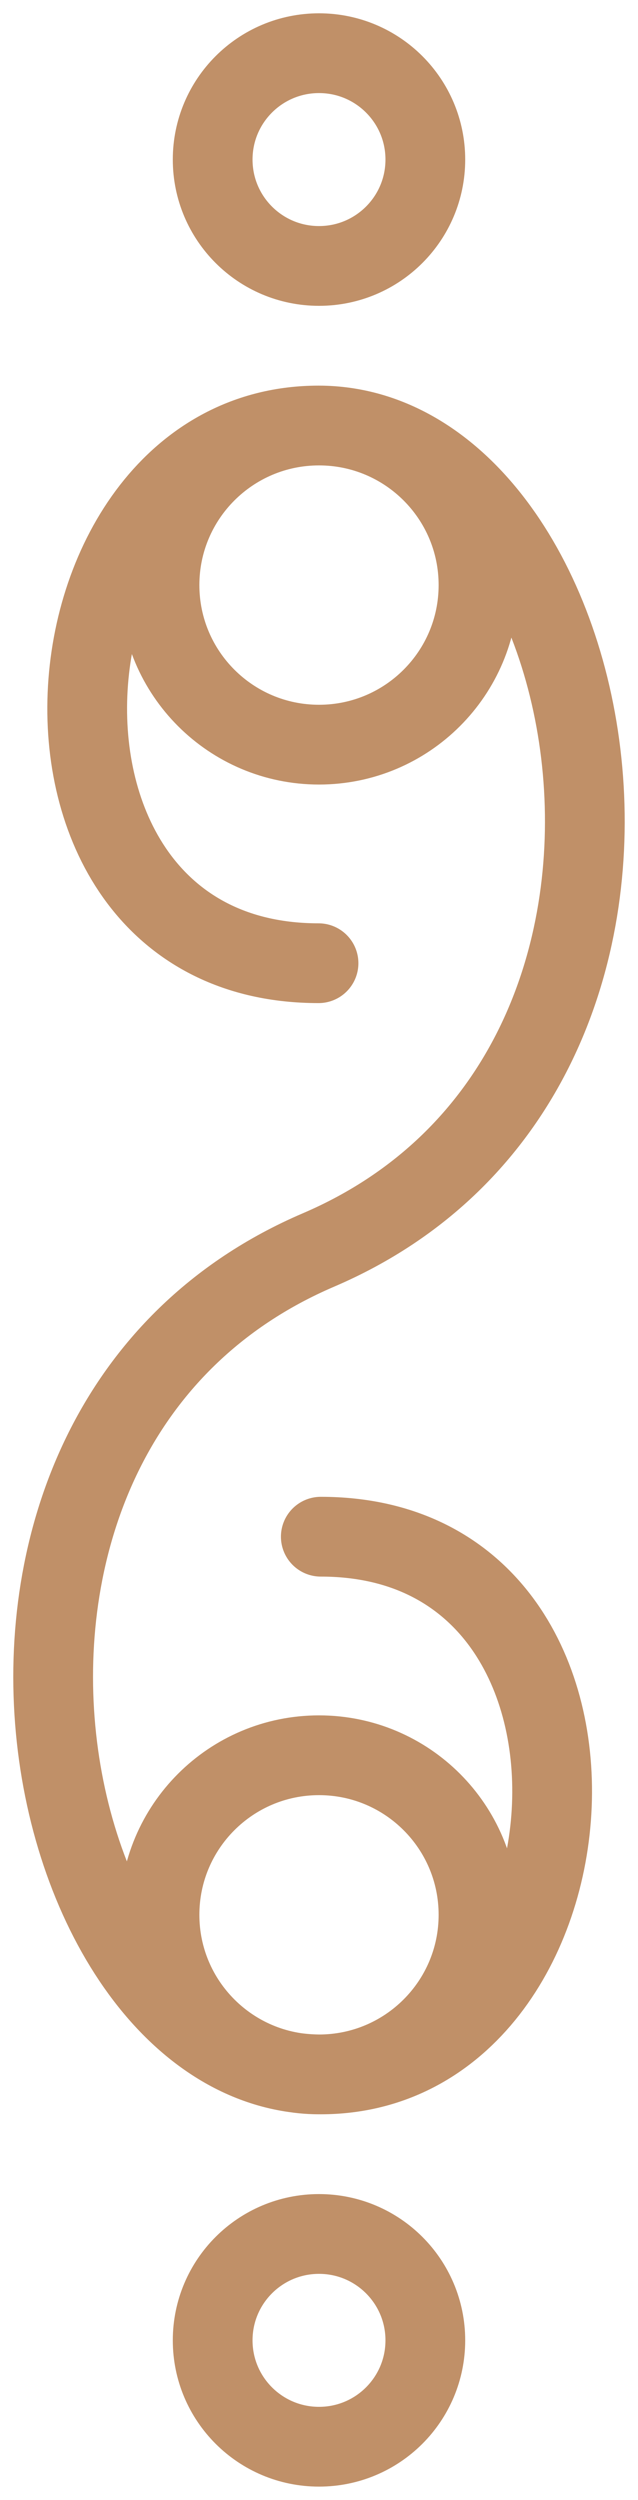 <svg width="12" height="47" viewBox="0 0 12 47" fill="none" xmlns="http://www.w3.org/2000/svg">
<path d="M5.991 18.109C-0.217 18.109 0.611 8 5.991 8C11.371 8 13.854 20.13 5.991 23.5C-1.873 26.87 0.653 39 6.034 39C11.414 39 12.242 28.891 6.034 28.891M8 44C8 45.105 7.105 46 6 46C4.895 46 4 45.105 4 44C4 42.895 4.895 42 6 42C7.105 42 8 42.895 8 44ZM8 3C8 4.105 7.105 5 6 5C4.895 5 4 4.105 4 3C4 1.895 4.895 1 6 1C7.105 1 8 1.895 8 3ZM9 36C9 37.657 7.657 39 6 39C4.343 39 3 37.657 3 36C3 34.343 4.343 33 6 33C7.657 33 9 34.343 9 36ZM9 11C9 12.657 7.657 14 6 14C4.343 14 3 12.657 3 11C3 9.343 4.343 8 6 8C7.657 8 9 9.343 9 11Z" stroke="#C09068" stroke-width="1.5" stroke-linecap="round"/>
</svg>
